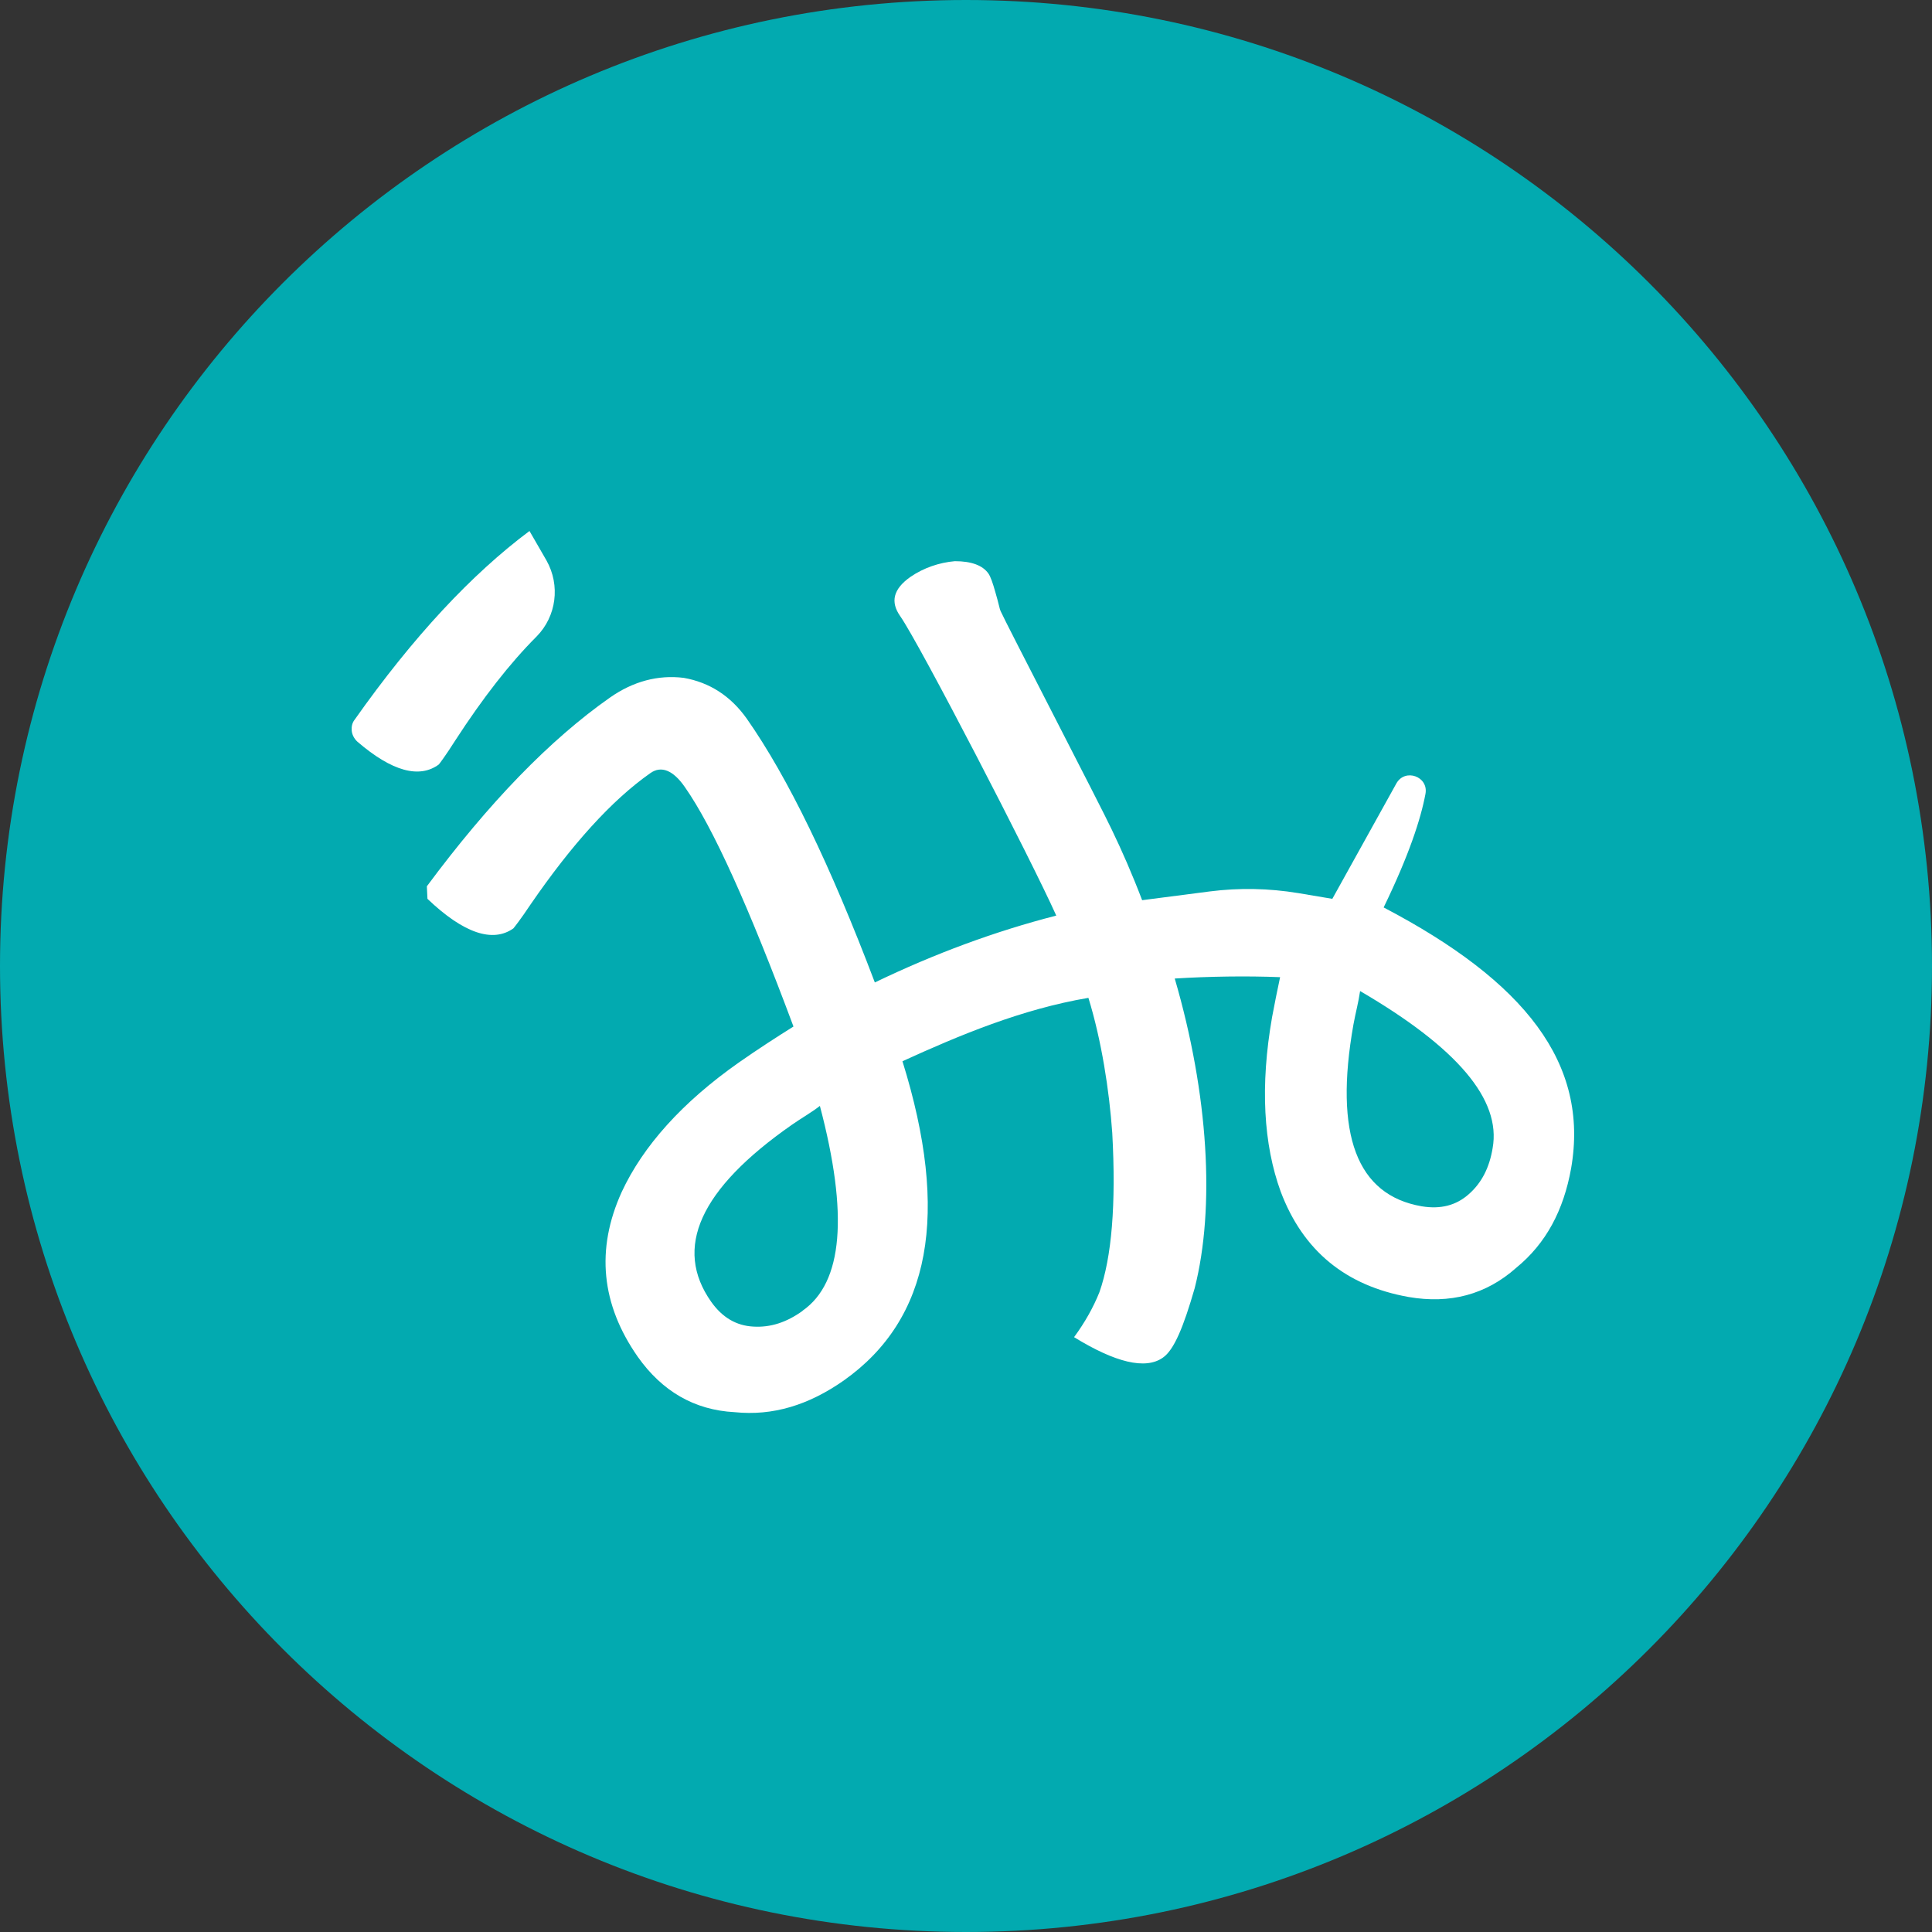 <?xml version="1.0" encoding="UTF-8"?>
<svg id="Layer_2" data-name="Layer 2" xmlns="http://www.w3.org/2000/svg" xmlns:xlink="http://www.w3.org/1999/xlink" viewBox="0 0 128 128">
  <rect x="0" y="0" width="128" height="128" fill="#333333" stroke="none"/>
  <defs>
    <style>
      .cls-1 {
        fill: none;
      }

      .cls-1, .cls-2, .cls-3 {
        stroke-width: 0px;
      }

      .cls-4 {
        clip-path: url(#clippath-1);
      }

      .cls-2 {
        fill: #fff;
      }

      .cls-3 {
        fill: #02aab0;
      }

      .cls-5 {
        clip-path: url(#clippath);
      }
    </style>
    <clipPath id="clippath">
      <rect class="cls-1" width="128" height="128"/>
    </clipPath>
    <clipPath id="clippath-1">
      <rect class="cls-1" width="128" height="128"/>
    </clipPath>
  </defs>
  <g id="Layer_1-2" data-name="Layer 1">
    <g id="Artwork_5" data-name="Artwork 5">
      <g class="cls-5">
        <g class="cls-4">
          <path class="cls-3" d="M64,128C28.65,128,0,99.35,0,64S28.65,0,64,0s64,28.65,64,64-28.65,64-64,64"/>
          <g>
            <path class="cls-2" d="M36.21,37.14c.92,1.64.66,3.69-.66,5.03-1.77,1.77-3.56,4.07-5.37,6.86-.66,1.04-1.07,1.58-1.11,1.62-1.28.94-3.09.47-5.39-1.51-.21-.19-.36-.47-.38-.75-.02-.26.04-.51.19-.7,3.88-5.5,7.76-9.65,11.59-12.51l1.13,1.96Z"/>
            <path class="cls-2" d="M91.67,60.12c1.68-3.46,2.46-5.86,2.77-7.52.22-1.16-1.36-1.72-1.93-.69l-4.24,7.64-2.26-.38c-1.94-.32-3.91-.36-5.86-.11l-4.48.58c-.66-1.73-1.34-3.28-2.02-4.69-.62-1.34-7.11-13.87-7.36-14.47-.06-.11-.13-.53-.36-1.3-.15-.53-.3-.98-.45-1.19-.38-.53-1.11-.81-2.22-.81-1.02.09-2.05.43-2.94,1.04-1.15.81-1.34,1.66-.68,2.6,1.26,1.79,8.68,16.13,10.34,19.84-4.05,1.04-8.03,2.51-12.02,4.43-2.96-7.8-5.75-13.57-8.48-17.47-1.07-1.51-2.47-2.41-4.18-2.71-1.7-.21-3.35.23-4.88,1.3-3.98,2.79-8.03,6.97-12.14,12.51l.04.83c2.41,2.3,4.33,2.92,5.69,1.96.04-.04.47-.58,1.15-1.6,2.71-3.94,5.35-6.88,7.93-8.69.72-.51,1.51-.19,2.28.92,1.88,2.68,4.26,7.99,7.2,15.87-1.15.72-2.34,1.49-3.6,2.37-3.79,2.66-6.37,5.56-7.78,8.59-1.73,3.81-1.36,7.46,1.07,10.93,1.6,2.26,3.73,3.52,6.41,3.66,2.54.26,4.9-.47,7.22-2.09,5.77-4.07,7.05-11.06,3.9-21.16,3.79-1.73,7.9-3.45,12.32-4.2.87,2.83,1.38,6.12,1.58,8.95.26,4.75-.04,8.25-.85,10.55-.4,1-.96,2-1.68,2.98,2.73,1.68,4.73,2.17,5.88,1.36.75-.51,1.38-2.07,2.11-4.6,1.36-5.35.92-12.85-1.32-20.52,2.23-.14,4.77-.18,6.98-.09-.18.85-.36,1.72-.53,2.64-.8,4.56-.57,8.44.57,11.57,1.48,3.92,4.31,6.24,8.48,6.98,2.73.47,5.12-.15,7.13-1.94,1.97-1.61,3.13-3.8,3.63-6.58,1.21-6.96-3.05-12.38-12.42-17.29M53.17,86.85c-1.04.75-2.11,1.11-3.26,1.04-1.13-.06-2.05-.6-2.79-1.64-2.51-3.56-.77-7.46,5.33-11.72.64-.45,1.26-.79,1.87-1.26,1.9,7.2,1.53,11.7-1.15,13.57M98.89,76.07c-.21,1.27-.71,2.28-1.57,3.04-.84.75-1.87,1.02-3.13.81-4.29-.74-5.82-4.73-4.52-12.05.14-.77.33-1.45.44-2.21,6.43,3.75,9.36,7.19,8.78,10.41"/>
          </g>
        </g>
      </g>
    </g>
  </g>
</svg>